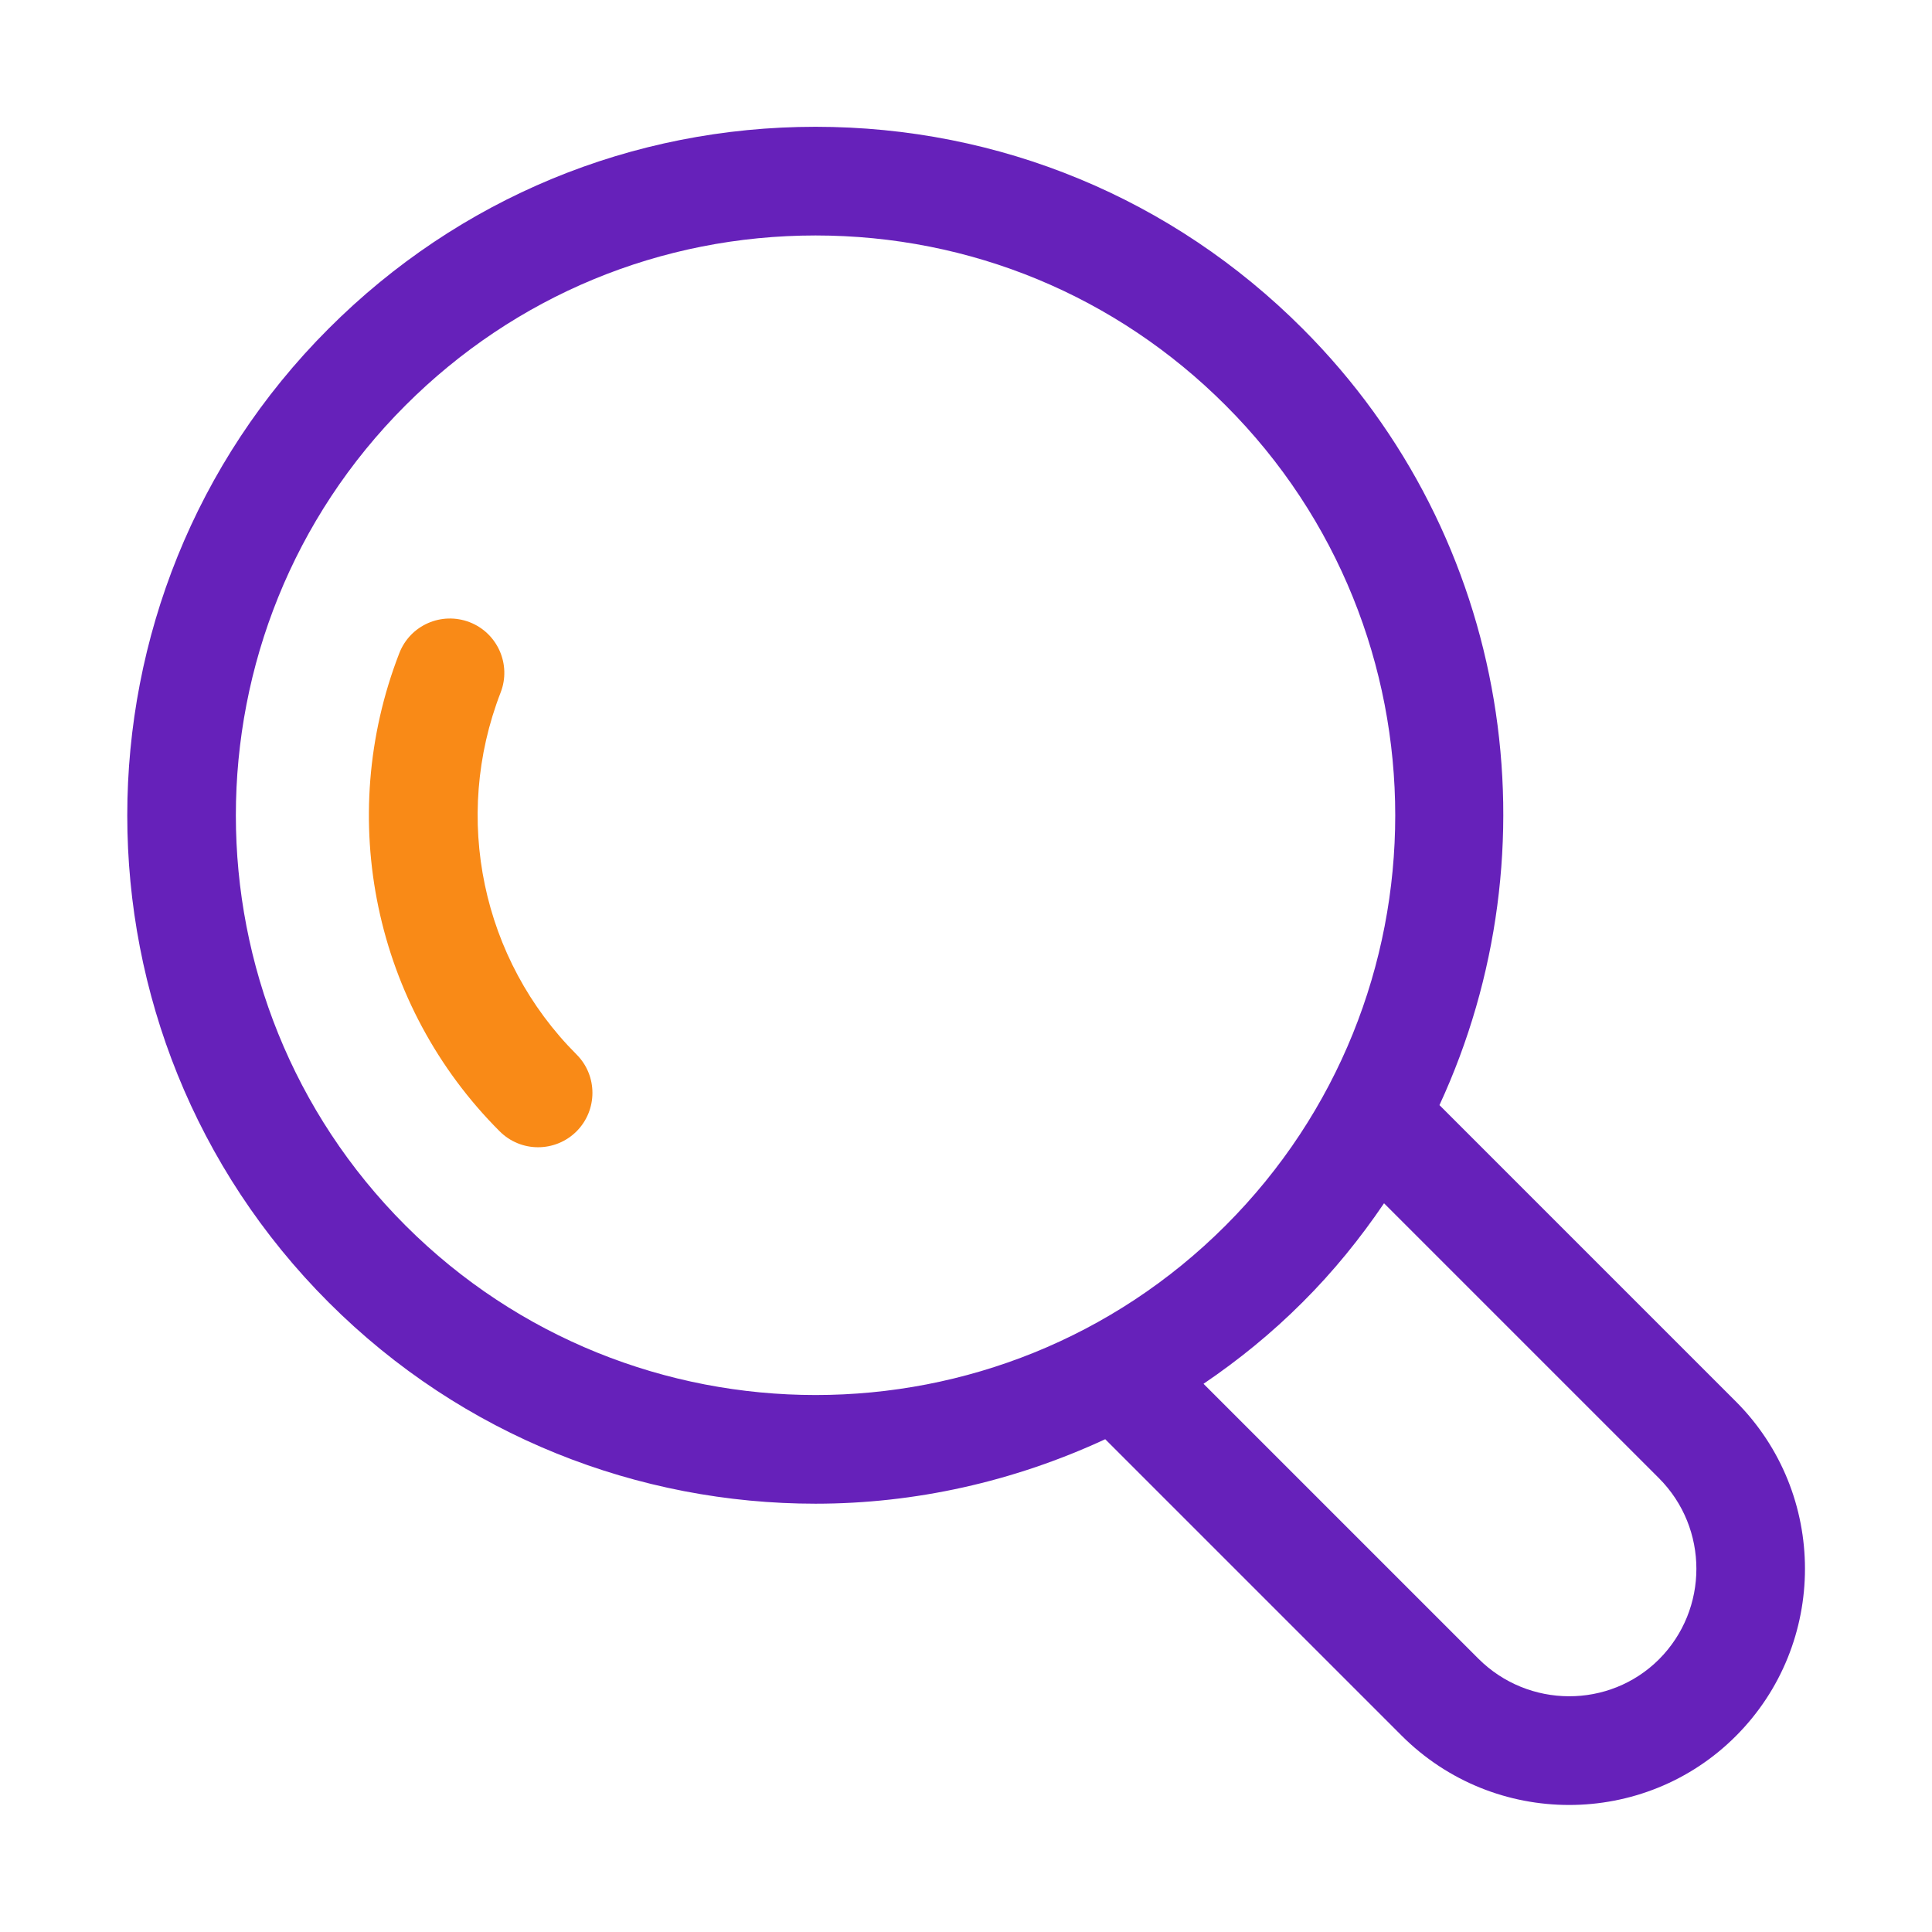<svg width="16" height="16" viewBox="0 0 16 16" fill="none" xmlns="http://www.w3.org/2000/svg">
<path d="M4.146 5.735C4.236 5.504 4.121 5.243 3.89 5.153C3.657 5.063 3.397 5.177 3.307 5.409C2.775 6.778 3.101 8.333 4.138 9.369C4.226 9.457 4.341 9.501 4.456 9.501C4.571 9.501 4.687 9.457 4.775 9.369C4.95 9.193 4.95 8.908 4.775 8.733C3.99 7.948 3.744 6.772 4.146 5.735Z" fill="#F98A17"/>
<path d="M14.375 11.606L11.921 9.152C12.897 7.042 12.523 4.457 10.787 2.721C9.71 1.643 8.278 1.05 6.754 1.05C5.231 1.05 3.799 1.643 2.722 2.721C0.498 4.944 0.498 8.562 2.722 10.786C3.834 11.898 5.294 12.453 6.754 12.453C7.575 12.453 8.394 12.271 9.153 11.919L11.607 14.373C11.991 14.757 12.493 14.948 12.995 14.948C13.495 14.948 13.995 14.758 14.375 14.378C15.139 13.614 15.139 12.37 14.375 11.606ZM3.358 10.149C1.485 8.276 1.485 5.229 3.358 3.357C4.265 2.45 5.471 1.95 6.754 1.95C8.037 1.95 9.244 2.45 10.15 3.357C12.023 5.229 12.023 8.276 10.15 10.149C8.279 12.021 5.231 12.021 3.358 10.149ZM13.739 13.742C13.328 14.152 12.657 14.149 12.244 13.737L9.967 11.46C10.256 11.264 10.531 11.041 10.787 10.785C11.043 10.53 11.266 10.254 11.462 9.965L13.739 12.242C14.152 12.656 14.152 13.328 13.739 13.742Z" fill="#6621BA"/>
</svg>
